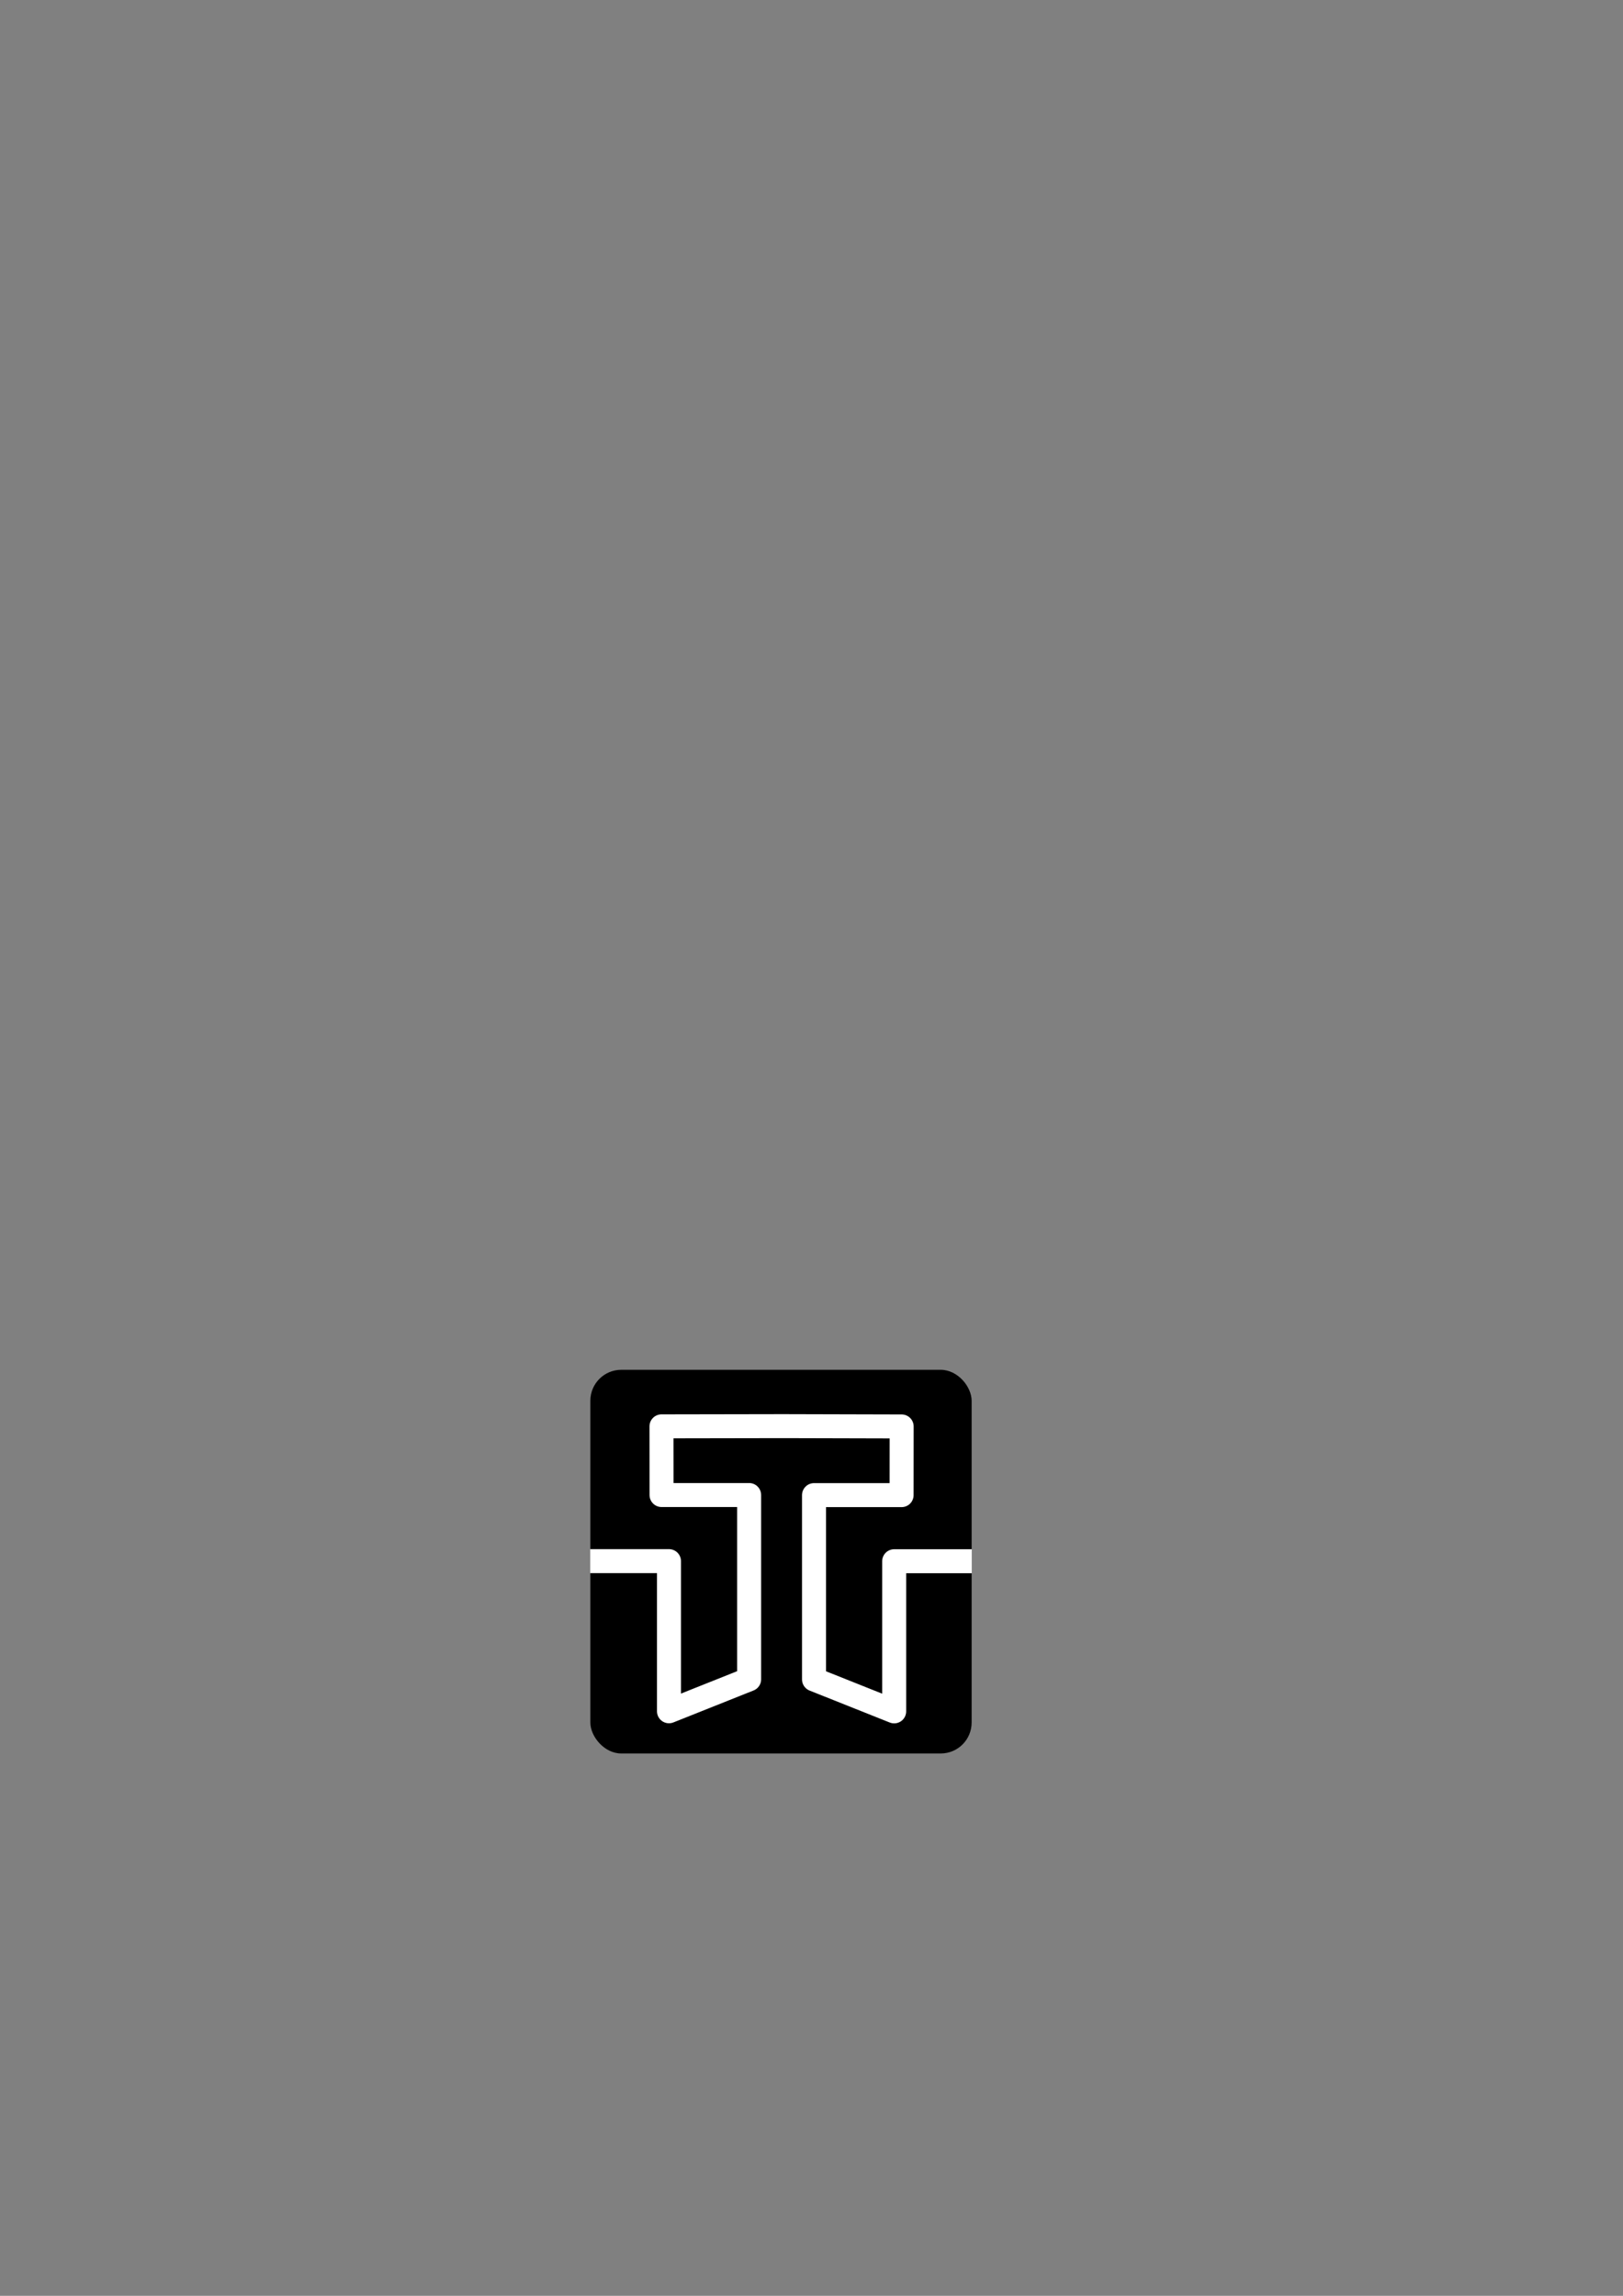 <?xml version="1.0" encoding="UTF-8" standalone="no"?>
<!-- Created with Inkscape (http://www.inkscape.org/) -->

<svg
   xmlns:dc="http://purl.org/dc/elements/1.1/"
   xmlns:cc="http://creativecommons.org/ns#"
   xmlns:rdf="http://www.w3.org/1999/02/22-rdf-syntax-ns#"
   xmlns:svg="http://www.w3.org/2000/svg"
   xmlns="http://www.w3.org/2000/svg"
   xmlns:sodipodi="http://sodipodi.sourceforge.net/DTD/sodipodi-0.dtd"
   xmlns:inkscape="http://www.inkscape.org/namespaces/inkscape"
   width="744.094"
   height="1052.362"
   id="svg2"
   version="1.1"
   inkscape:version="0.48.4 r9939"
   sodipodi:docname="trove_logo.svg">
  <rect width="100%" height="100%" fill="#808080" stroke="none"/>
  <defs
     id="defs4" />
  <sodipodi:namedview
     id="base"
     pagecolor="#ffffff"
     bordercolor="#666666"
     borderopacity="1.0"
     inkscape:pageopacity="0.0"
     inkscape:pageshadow="2"
     inkscape:zoom="0.98994949"
     inkscape:cx="320.98817"
     inkscape:cy="330.60497"
     inkscape:document-units="px"
     inkscape:current-layer="layer1"
     showgrid="false"
     inkscape:window-width="816"
     inkscape:window-height="444"
     inkscape:window-x="130"
     inkscape:window-y="625"
     inkscape:window-maximized="0" />
  <g
     inkscape:label="Layer 1"
     inkscape:groupmode="layer"
     id="layer1">
    <rect
       style="fill:#000000;stroke:none;stroke-width:0.966;stroke-miterlimit:4;stroke-opacity:1;stroke-dasharray:none;stroke-dashoffset:0;fill-opacity:1"
       id="rect4045"
       width="174.801"
       height="175.867"
       x="270.662"
       y="627.894"
       ry="14.164" />
    <path
       style="fill:none;stroke:#ffffff;stroke-width:11;stroke-linecap:square;stroke-linejoin:round;stroke-miterlimit:4;stroke-opacity:1;stroke-dasharray:none"
       d="m 440.031,715.645 -30.084,0 0,68.817 -36.744,-14.647 10e-6,-84.474 40.154,0 0.026,-31.482 -54.393,-0.141 -55.718,0.098 0.026,31.482 40.154,0 10e-6,84.474 -36.744,14.647 0,-68.817 -30.62,0"
       id="path4049-8"
       inkscape:connector-curvature="0"
       sodipodi:nodetypes="ccccccccccccccc" />
  </g>
</svg>
